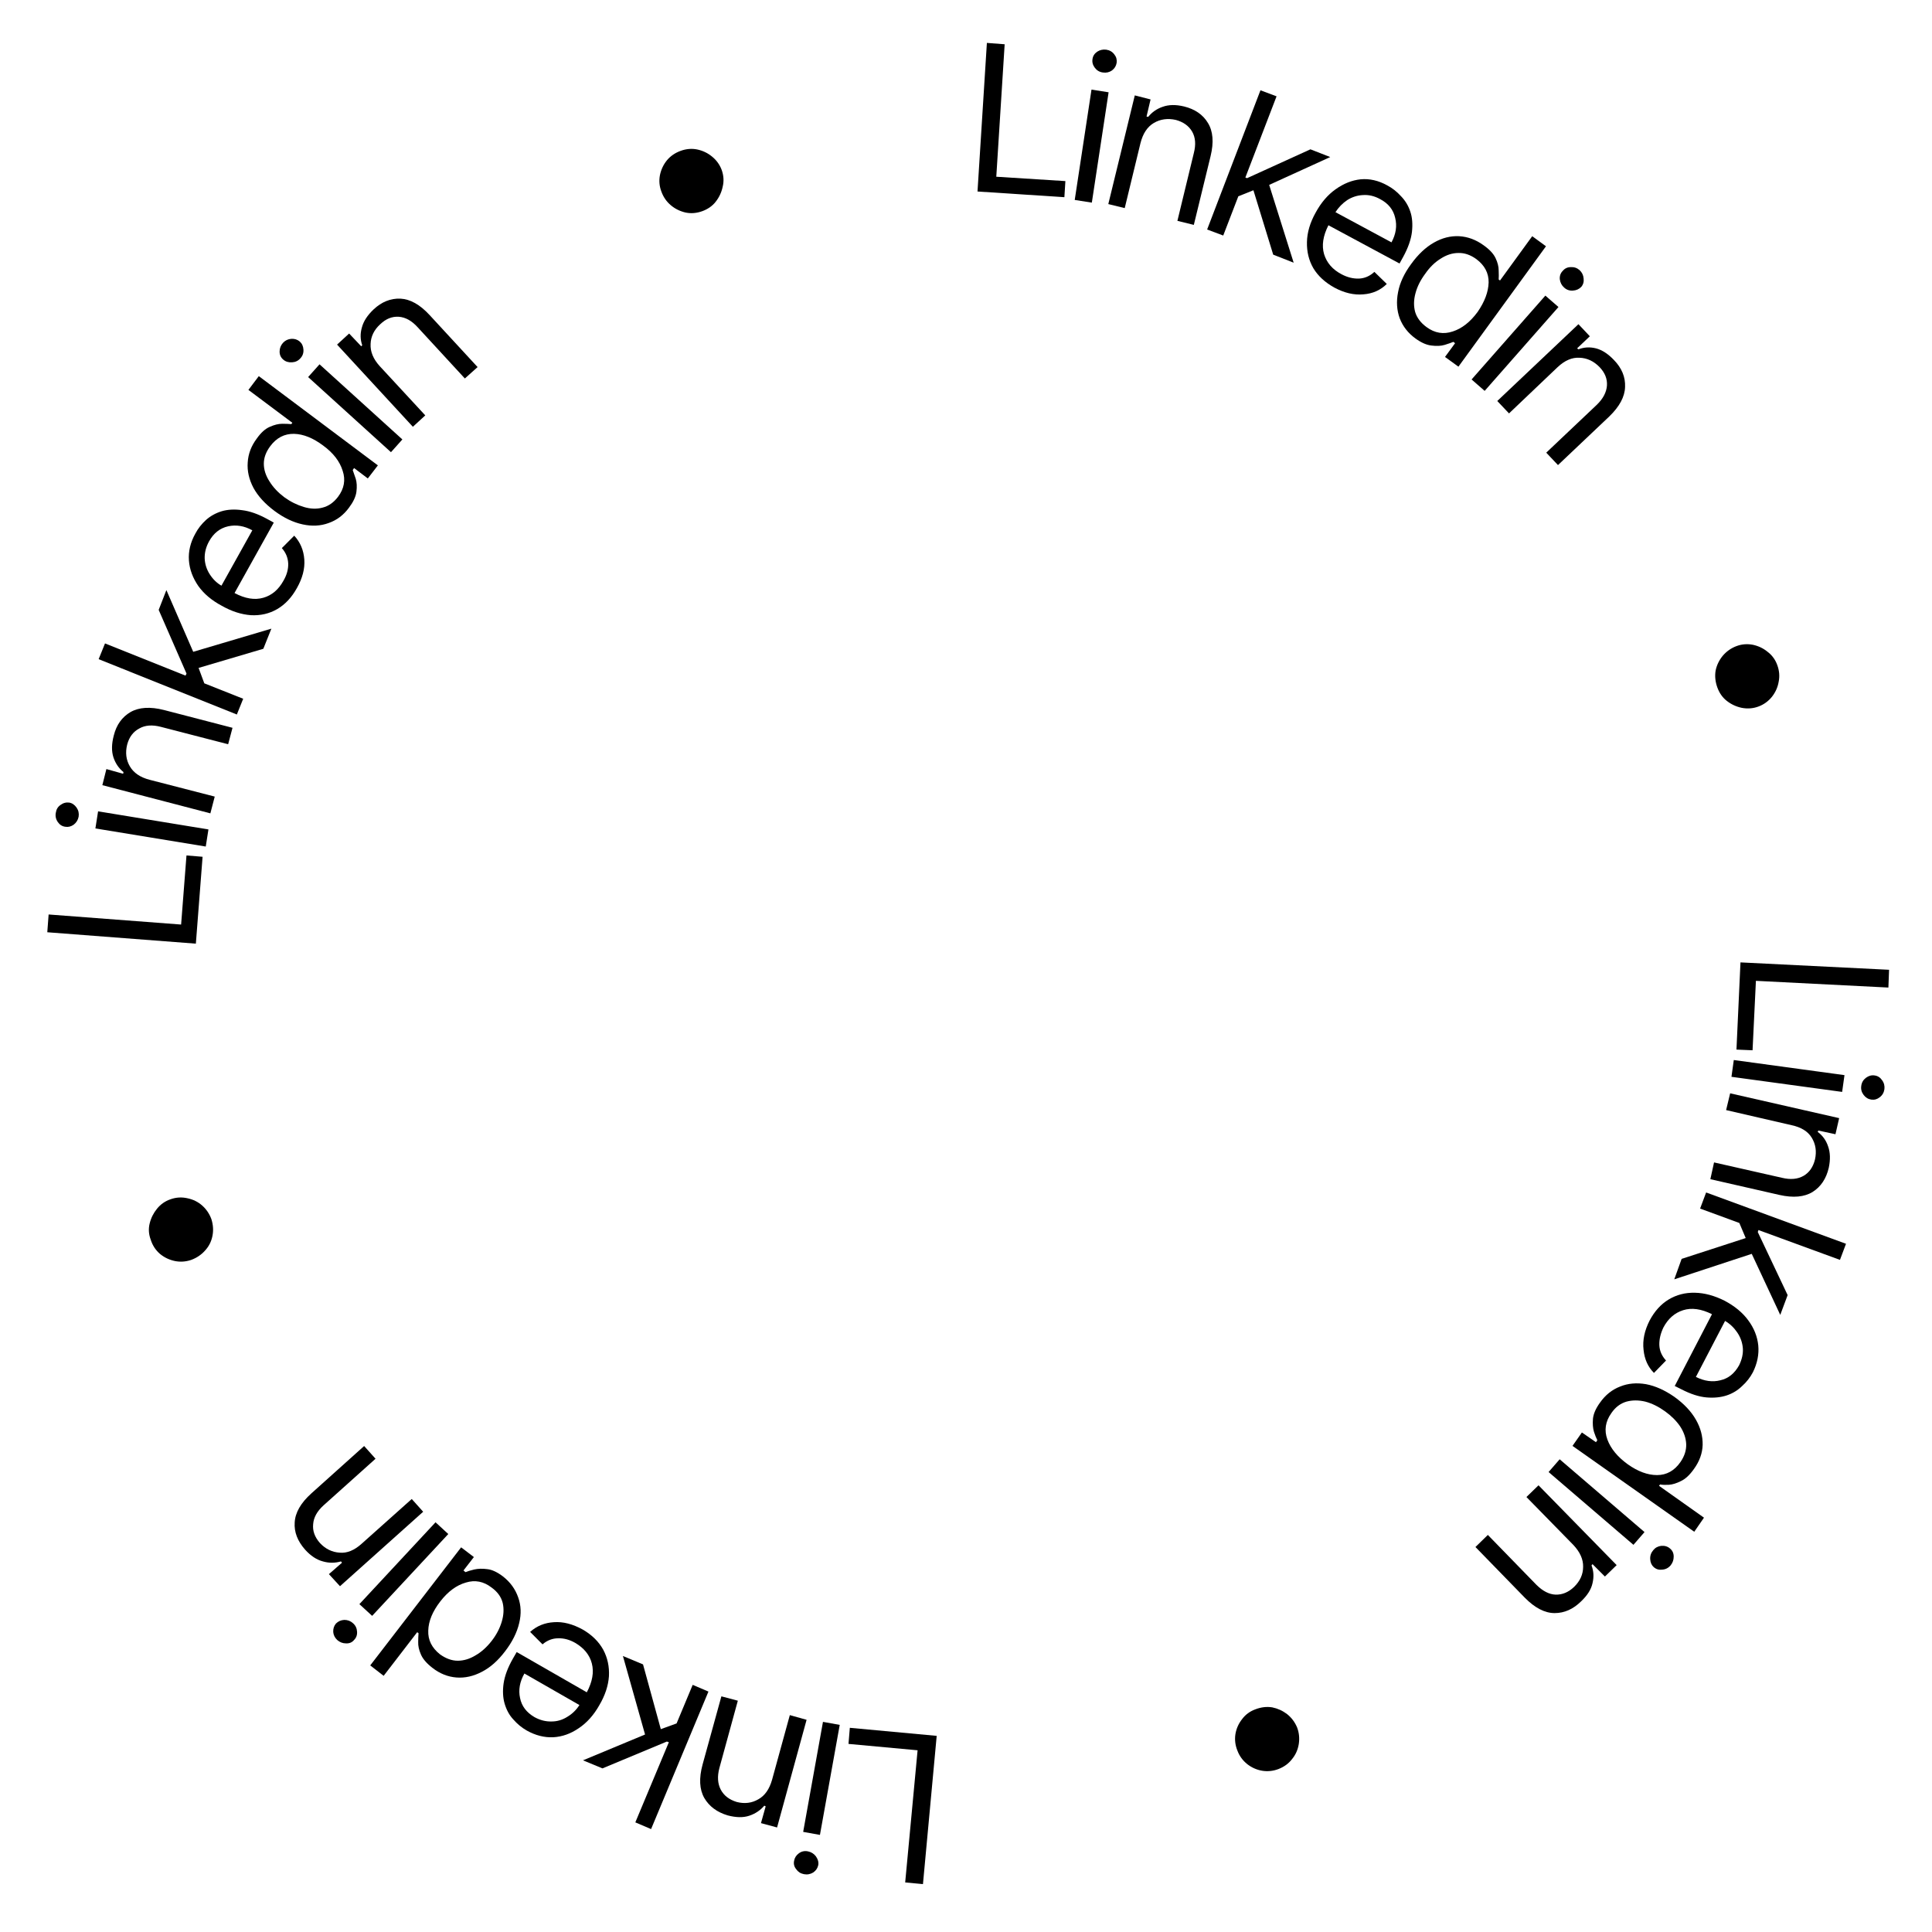 <svg xmlns="http://www.w3.org/2000/svg" xmlns:xlink="http://www.w3.org/1999/xlink" width="120" zoomAndPan="magnify" viewBox="0 0 90 90" height="120" preserveAspectRatio="xMidYMid meet" version="1.0"><defs><g/></defs><g fill="#000000" fill-opacity="1"><g transform="translate(44.479, 80.941)"><g><path d="M -0.844 -0.078 L -1.484 6.828 L -2.312 6.75 L -1.734 0.594 L -4.953 0.297 L -4.891 -0.453 Z M -0.844 -0.078 "/></g></g></g><g fill="#000000" fill-opacity="1"><g transform="translate(39.837, 80.477)"><g><path d="M -0.719 -0.125 L -1.641 5 L -2.422 4.859 L -1.5 -0.266 Z M -2.203 5.766 C -2.047 5.797 -1.922 5.875 -1.828 6 C -1.734 6.133 -1.695 6.27 -1.719 6.406 C -1.75 6.551 -1.828 6.664 -1.953 6.75 C -2.086 6.832 -2.234 6.859 -2.391 6.828 C -2.547 6.797 -2.664 6.719 -2.75 6.594 C -2.844 6.477 -2.875 6.348 -2.844 6.203 C -2.82 6.066 -2.75 5.953 -2.625 5.859 C -2.5 5.766 -2.359 5.734 -2.203 5.766 Z M -2.203 5.766 "/></g></g></g><g fill="#000000" fill-opacity="1"><g transform="translate(38.277, 80.303)"><g><path d="M -2.312 2.609 L -1.484 -0.406 L -0.703 -0.188 L -2.078 4.828 L -2.828 4.625 L -2.609 3.844 L -2.672 3.812 C -2.859 4.031 -3.094 4.188 -3.375 4.281 C -3.656 4.375 -3.988 4.367 -4.375 4.266 C -4.875 4.117 -5.238 3.848 -5.469 3.453 C -5.695 3.055 -5.723 2.535 -5.547 1.891 L -4.672 -1.281 L -3.906 -1.078 L -4.766 2.062 C -4.867 2.445 -4.848 2.781 -4.703 3.062 C -4.555 3.344 -4.305 3.535 -3.953 3.641 C -3.586 3.734 -3.254 3.691 -2.953 3.516 C -2.648 3.348 -2.438 3.047 -2.312 2.609 Z M -2.312 2.609 "/></g></g></g><g fill="#000000" fill-opacity="1"><g transform="translate(33.674, 79.081)"><g><path d="M -0.672 -0.281 L -3.344 6.125 L -4.078 5.812 L -2.516 2.078 L -2.609 2.047 L -5.609 3.297 L -6.516 2.922 L -3.625 1.719 L -4.656 -1.938 L -3.719 -1.547 L -2.891 1.469 L -2.156 1.203 L -1.406 -0.594 Z M -0.672 -0.281 "/></g></g></g><g fill="#000000" fill-opacity="1"><g transform="translate(29.617, 77.459)"><g><path d="M -2.469 -1.547 C -2.039 -1.297 -1.723 -0.984 -1.516 -0.609 C -1.316 -0.234 -1.227 0.176 -1.25 0.625 C -1.281 1.07 -1.43 1.523 -1.703 1.984 C -1.961 2.441 -2.281 2.797 -2.656 3.047 C -3.031 3.305 -3.426 3.445 -3.844 3.469 C -4.258 3.488 -4.672 3.383 -5.078 3.156 C -5.316 3.02 -5.523 2.848 -5.703 2.641 C -5.891 2.441 -6.023 2.195 -6.109 1.906 C -6.191 1.625 -6.207 1.305 -6.156 0.953 C -6.102 0.598 -5.957 0.211 -5.719 -0.203 L -5.547 -0.5 L -2.281 1.375 C -2.02 0.883 -1.941 0.438 -2.047 0.031 C -2.148 -0.363 -2.406 -0.68 -2.812 -0.922 C -3.082 -1.078 -3.348 -1.148 -3.609 -1.141 C -3.879 -1.141 -4.125 -1.047 -4.344 -0.859 L -4.922 -1.438 C -4.609 -1.719 -4.238 -1.867 -3.812 -1.891 C -3.383 -1.922 -2.938 -1.805 -2.469 -1.547 Z M -2.625 1.969 L -5.188 0.5 C -5.406 0.883 -5.473 1.266 -5.391 1.641 C -5.316 2.016 -5.094 2.312 -4.719 2.531 C -4.457 2.676 -4.191 2.742 -3.922 2.734 C -3.66 2.734 -3.414 2.66 -3.188 2.516 C -2.957 2.379 -2.77 2.195 -2.625 1.969 Z M -2.625 1.969 "/></g></g></g><g fill="#000000" fill-opacity="1"><g transform="translate(25.497, 75.175)"><g><path d="M -2.062 -1.734 C -1.727 -1.473 -1.492 -1.148 -1.359 -0.766 C -1.223 -0.391 -1.207 0.008 -1.312 0.438 C -1.414 0.875 -1.633 1.312 -1.969 1.75 C -2.301 2.188 -2.66 2.504 -3.047 2.703 C -3.441 2.91 -3.836 3 -4.234 2.969 C -4.641 2.938 -5.016 2.785 -5.359 2.516 C -5.629 2.305 -5.805 2.098 -5.891 1.891 C -5.984 1.68 -6.023 1.488 -6.016 1.312 C -6.016 1.145 -6.008 1.008 -6 0.906 L -6.062 0.859 L -7.625 2.891 L -8.25 2.406 L -4.016 -3.094 L -3.422 -2.641 L -3.906 -2.016 L -3.812 -1.938 C -3.719 -1.977 -3.582 -2.02 -3.406 -2.062 C -3.227 -2.102 -3.023 -2.109 -2.797 -2.078 C -2.578 -2.055 -2.332 -1.941 -2.062 -1.734 Z M -2.594 -1.219 C -2.969 -1.508 -3.367 -1.586 -3.797 -1.453 C -4.234 -1.328 -4.629 -1.035 -4.984 -0.578 C -5.348 -0.109 -5.535 0.344 -5.547 0.781 C -5.566 1.219 -5.383 1.586 -5 1.891 C -4.727 2.086 -4.453 2.188 -4.172 2.188 C -3.891 2.188 -3.613 2.102 -3.344 1.938 C -3.07 1.781 -2.82 1.555 -2.594 1.266 C -2.375 0.984 -2.219 0.688 -2.125 0.375 C -2.031 0.062 -2.016 -0.227 -2.078 -0.5 C -2.148 -0.781 -2.32 -1.02 -2.594 -1.219 Z M -2.594 -1.219 "/></g></g></g><g fill="#000000" fill-opacity="1"><g transform="translate(21.414, 71.961)"><g><path d="M -0.531 -0.5 L -4.078 3.312 L -4.672 2.766 L -1.125 -1.047 Z M -4.969 3.656 C -4.852 3.758 -4.789 3.891 -4.781 4.047 C -4.77 4.203 -4.816 4.332 -4.922 4.438 C -5.016 4.551 -5.141 4.602 -5.297 4.594 C -5.453 4.594 -5.586 4.539 -5.703 4.438 C -5.816 4.332 -5.879 4.207 -5.891 4.062 C -5.898 3.914 -5.859 3.785 -5.766 3.672 C -5.66 3.566 -5.531 3.508 -5.375 3.5 C -5.219 3.5 -5.082 3.551 -4.969 3.656 Z M -4.969 3.656 "/></g></g></g><g fill="#000000" fill-opacity="1"><g transform="translate(20.197, 70.97)"><g><path d="M -3.344 0.938 L -1.016 -1.141 L -0.484 -0.547 L -4.359 2.922 L -4.875 2.359 L -4.266 1.828 L -4.312 1.766 C -4.594 1.848 -4.875 1.848 -5.156 1.766 C -5.445 1.691 -5.723 1.508 -5.984 1.219 C -6.336 0.82 -6.5 0.398 -6.469 -0.047 C -6.445 -0.504 -6.188 -0.957 -5.688 -1.406 L -3.234 -3.609 L -2.703 -3.016 L -5.125 -0.844 C -5.426 -0.57 -5.586 -0.281 -5.609 0.031 C -5.641 0.344 -5.535 0.633 -5.297 0.906 C -5.035 1.188 -4.727 1.336 -4.375 1.359 C -4.031 1.391 -3.688 1.25 -3.344 0.938 Z M -3.344 0.938 "/></g></g></g><g fill="#000000" fill-opacity="1"><g transform="translate(16.98, 67.329)"><g/></g></g><g fill="#000000" fill-opacity="1"><g transform="translate(15.73, 65.664)"><g/></g></g><g fill="#000000" fill-opacity="1"><g transform="translate(14.578, 63.93)"><g/></g></g><g fill="#000000" fill-opacity="1"><g transform="translate(13.528, 62.132)"><g/></g></g><g fill="#000000" fill-opacity="1"><g transform="translate(12.584, 60.276)"><g/></g></g><g fill="#000000" fill-opacity="1"><g transform="translate(11.738, 58.446)"><g><path d="M -1.891 -1.656 C -1.805 -1.383 -1.789 -1.117 -1.844 -0.859 C -1.895 -0.609 -2.008 -0.383 -2.188 -0.188 C -2.363 0.008 -2.582 0.156 -2.844 0.25 C -3.094 0.332 -3.344 0.348 -3.594 0.297 C -3.852 0.242 -4.082 0.133 -4.281 -0.031 C -4.488 -0.207 -4.633 -0.43 -4.719 -0.703 C -4.812 -0.953 -4.828 -1.203 -4.766 -1.453 C -4.703 -1.711 -4.586 -1.941 -4.422 -2.141 C -4.254 -2.348 -4.047 -2.492 -3.797 -2.578 C -3.535 -2.672 -3.27 -2.688 -3 -2.625 C -2.738 -2.57 -2.508 -2.457 -2.312 -2.281 C -2.125 -2.113 -1.984 -1.906 -1.891 -1.656 Z M -1.891 -1.656 "/></g></g></g><g fill="#000000" fill-opacity="1"><g transform="translate(10.572, 54.971)"><g/></g></g><g fill="#000000" fill-opacity="1"><g transform="translate(10.048, 52.956)"><g/></g></g><g fill="#000000" fill-opacity="1"><g transform="translate(9.641, 50.914)"><g/></g></g><g fill="#000000" fill-opacity="1"><g transform="translate(9.353, 48.852)"><g/></g></g><g fill="#000000" fill-opacity="1"><g transform="translate(9.184, 46.777)"><g/></g></g><g fill="#000000" fill-opacity="1"><g transform="translate(9.062, 44.803)"><g><path d="M 0.062 -0.844 L -6.859 -1.375 L -6.797 -2.203 L -0.625 -1.734 L -0.375 -4.953 L 0.375 -4.891 Z M 0.062 -0.844 "/></g></g></g><g fill="#000000" fill-opacity="1"><g transform="translate(9.46, 40.154)"><g><path d="M 0.125 -0.719 L -5.016 -1.562 L -4.891 -2.359 L 0.25 -1.516 Z M -5.797 -2.109 C -5.828 -1.953 -5.906 -1.828 -6.031 -1.734 C -6.156 -1.648 -6.285 -1.617 -6.422 -1.641 C -6.566 -1.66 -6.68 -1.734 -6.766 -1.859 C -6.859 -1.992 -6.891 -2.141 -6.859 -2.297 C -6.836 -2.453 -6.766 -2.57 -6.641 -2.656 C -6.516 -2.75 -6.379 -2.785 -6.234 -2.766 C -6.098 -2.742 -5.984 -2.664 -5.891 -2.531 C -5.805 -2.406 -5.773 -2.266 -5.797 -2.109 Z M -5.797 -2.109 "/></g></g></g><g fill="#000000" fill-opacity="1"><g transform="translate(9.612, 38.592)"><g><path d="M -2.641 -2.266 L 0.391 -1.484 L 0.188 -0.703 L -4.844 -2.016 L -4.656 -2.766 L -3.875 -2.547 L -3.859 -2.625 C -4.078 -2.801 -4.234 -3.031 -4.328 -3.312 C -4.422 -3.602 -4.414 -3.941 -4.312 -4.328 C -4.188 -4.828 -3.926 -5.191 -3.531 -5.422 C -3.133 -5.648 -2.613 -5.68 -1.969 -5.516 L 1.219 -4.688 L 1.016 -3.922 L -2.125 -4.734 C -2.52 -4.836 -2.852 -4.812 -3.125 -4.656 C -3.406 -4.508 -3.594 -4.258 -3.688 -3.906 C -3.781 -3.531 -3.738 -3.191 -3.562 -2.891 C -3.383 -2.586 -3.078 -2.379 -2.641 -2.266 Z M -2.641 -2.266 "/></g></g></g><g fill="#000000" fill-opacity="1"><g transform="translate(10.767, 33.973)"><g><path d="M 0.266 -0.688 L -6.172 -3.266 L -5.875 -4 L -2.125 -2.5 L -2.078 -2.594 L -3.375 -5.562 L -3.016 -6.484 L -1.766 -3.609 L 1.875 -4.688 L 1.5 -3.75 L -1.516 -2.859 L -1.25 -2.141 L 0.562 -1.422 Z M 0.266 -0.688 "/></g></g></g><g fill="#000000" fill-opacity="1"><g transform="translate(12.332, 29.892)"><g><path d="M 1.5 -2.5 C 1.258 -2.062 0.953 -1.734 0.578 -1.516 C 0.211 -1.305 -0.191 -1.211 -0.641 -1.234 C -1.086 -1.266 -1.539 -1.41 -2 -1.672 C -2.469 -1.922 -2.832 -2.227 -3.094 -2.594 C -3.352 -2.969 -3.5 -3.363 -3.531 -3.781 C -3.562 -4.207 -3.461 -4.625 -3.234 -5.031 C -3.109 -5.27 -2.941 -5.484 -2.734 -5.672 C -2.523 -5.859 -2.281 -5.992 -2 -6.078 C -1.719 -6.16 -1.398 -6.176 -1.047 -6.125 C -0.691 -6.082 -0.305 -5.945 0.109 -5.719 L 0.422 -5.547 L -1.406 -2.266 C -0.914 -2.004 -0.469 -1.93 -0.062 -2.047 C 0.332 -2.16 0.645 -2.426 0.875 -2.844 C 1.031 -3.113 1.102 -3.379 1.094 -3.641 C 1.082 -3.91 0.984 -4.148 0.797 -4.359 L 1.375 -4.938 C 1.656 -4.633 1.812 -4.266 1.844 -3.828 C 1.875 -3.398 1.758 -2.957 1.5 -2.5 Z M -2.016 -2.609 L -0.578 -5.188 C -0.953 -5.395 -1.328 -5.457 -1.703 -5.375 C -2.086 -5.289 -2.383 -5.055 -2.594 -4.672 C -2.738 -4.41 -2.805 -4.145 -2.797 -3.875 C -2.785 -3.613 -2.707 -3.367 -2.562 -3.141 C -2.414 -2.91 -2.234 -2.734 -2.016 -2.609 Z M -2.016 -2.609 "/></g></g></g><g fill="#000000" fill-opacity="1"><g transform="translate(14.556, 25.741)"><g><path d="M 1.703 -2.094 C 1.453 -1.75 1.133 -1.508 0.75 -1.375 C 0.375 -1.238 -0.023 -1.219 -0.453 -1.312 C -0.891 -1.406 -1.328 -1.613 -1.766 -1.938 C -2.211 -2.27 -2.539 -2.629 -2.75 -3.016 C -2.957 -3.41 -3.047 -3.805 -3.016 -4.203 C -2.992 -4.598 -2.852 -4.969 -2.594 -5.312 C -2.395 -5.594 -2.191 -5.773 -1.984 -5.859 C -1.773 -5.953 -1.582 -6 -1.406 -6 C -1.227 -6 -1.086 -5.992 -0.984 -5.984 L -0.938 -6.047 L -2.984 -7.578 L -2.5 -8.219 L 3.047 -4.062 L 2.578 -3.453 L 1.938 -3.938 L 1.875 -3.844 C 1.914 -3.738 1.961 -3.602 2.016 -3.438 C 2.066 -3.27 2.078 -3.066 2.047 -2.828 C 2.016 -2.598 1.898 -2.352 1.703 -2.094 Z M 1.188 -2.594 C 1.477 -2.977 1.551 -3.383 1.406 -3.812 C 1.27 -4.25 0.969 -4.641 0.5 -4.984 C 0.031 -5.336 -0.422 -5.52 -0.859 -5.531 C -1.305 -5.539 -1.676 -5.348 -1.969 -4.953 C -2.164 -4.691 -2.266 -4.422 -2.266 -4.141 C -2.266 -3.859 -2.176 -3.582 -2 -3.312 C -1.832 -3.039 -1.602 -2.797 -1.312 -2.578 C -1.02 -2.367 -0.719 -2.219 -0.406 -2.125 C -0.094 -2.031 0.195 -2.02 0.469 -2.094 C 0.75 -2.164 0.988 -2.332 1.188 -2.594 Z M 1.188 -2.594 "/></g></g></g><g fill="#000000" fill-opacity="1"><g transform="translate(17.713, 21.612)"><g><path d="M 0.5 -0.547 L -3.359 -4.047 L -2.828 -4.641 L 1.031 -1.141 Z M -3.719 -4.922 C -3.82 -4.805 -3.953 -4.742 -4.109 -4.734 C -4.273 -4.723 -4.41 -4.766 -4.516 -4.859 C -4.629 -4.953 -4.688 -5.078 -4.688 -5.234 C -4.688 -5.391 -4.633 -5.523 -4.531 -5.641 C -4.426 -5.754 -4.297 -5.816 -4.141 -5.828 C -3.992 -5.836 -3.863 -5.797 -3.75 -5.703 C -3.645 -5.609 -3.586 -5.484 -3.578 -5.328 C -3.566 -5.172 -3.613 -5.035 -3.719 -4.922 Z M -3.719 -4.922 "/></g></g></g><g fill="#000000" fill-opacity="1"><g transform="translate(18.686, 20.381)"><g><path d="M -1 -3.328 L 1.125 -1.031 L 0.547 -0.5 L -2.984 -4.328 L -2.422 -4.844 L -1.859 -4.25 L -1.812 -4.297 C -1.906 -4.566 -1.91 -4.844 -1.828 -5.125 C -1.754 -5.414 -1.57 -5.695 -1.281 -5.969 C -0.906 -6.32 -0.488 -6.488 -0.031 -6.469 C 0.426 -6.445 0.879 -6.191 1.328 -5.703 L 3.562 -3.281 L 2.969 -2.75 L 0.766 -5.141 C 0.492 -5.441 0.203 -5.602 -0.109 -5.625 C -0.422 -5.645 -0.707 -5.531 -0.969 -5.281 C -1.258 -5.02 -1.41 -4.711 -1.422 -4.359 C -1.441 -4.004 -1.301 -3.66 -1 -3.328 Z M -1 -3.328 "/></g></g></g><g fill="#000000" fill-opacity="1"><g transform="translate(22.28, 17.113)"><g/></g></g><g fill="#000000" fill-opacity="1"><g transform="translate(23.927, 15.839)"><g/></g></g><g fill="#000000" fill-opacity="1"><g transform="translate(25.645, 14.662)"><g/></g></g><g fill="#000000" fill-opacity="1"><g transform="translate(27.428, 13.587)"><g/></g></g><g fill="#000000" fill-opacity="1"><g transform="translate(29.27, 12.617)"><g/></g></g><g fill="#000000" fill-opacity="1"><g transform="translate(31.088, 11.744)"><g><path d="M 1.625 -1.906 C 1.363 -1.812 1.102 -1.789 0.844 -1.844 C 0.582 -1.906 0.352 -2.02 0.156 -2.188 C -0.039 -2.352 -0.188 -2.566 -0.281 -2.828 C -0.375 -3.078 -0.395 -3.332 -0.344 -3.594 C -0.289 -3.852 -0.18 -4.082 -0.016 -4.281 C 0.148 -4.477 0.363 -4.625 0.625 -4.719 C 0.883 -4.812 1.141 -4.832 1.391 -4.781 C 1.648 -4.727 1.879 -4.617 2.078 -4.453 C 2.285 -4.285 2.438 -4.078 2.531 -3.828 C 2.625 -3.566 2.641 -3.305 2.578 -3.047 C 2.523 -2.785 2.414 -2.551 2.25 -2.344 C 2.094 -2.145 1.883 -2 1.625 -1.906 Z M 1.625 -1.906 "/></g></g></g><g fill="#000000" fill-opacity="1"><g transform="translate(34.545, 10.53)"><g/></g></g><g fill="#000000" fill-opacity="1"><g transform="translate(36.553, 9.977)"><g/></g></g><g fill="#000000" fill-opacity="1"><g transform="translate(38.589, 9.541)"><g/></g></g><g fill="#000000" fill-opacity="1"><g transform="translate(40.646, 9.223)"><g/></g></g><g fill="#000000" fill-opacity="1"><g transform="translate(42.719, 9.025)"><g/></g></g><g fill="#000000" fill-opacity="1"><g transform="translate(44.692, 8.874)"><g><path d="M 0.844 0.047 L 1.281 -6.875 L 2.109 -6.812 L 1.719 -0.641 L 4.938 -0.438 L 4.891 0.312 Z M 0.844 0.047 "/></g></g></g><g fill="#000000" fill-opacity="1"><g transform="translate(49.346, 9.205)"><g><path d="M 0.719 0.109 L 1.5 -5.031 L 2.297 -4.906 L 1.516 0.234 Z M 2.031 -5.828 C 1.875 -5.848 1.75 -5.922 1.656 -6.047 C 1.562 -6.172 1.523 -6.305 1.547 -6.453 C 1.566 -6.598 1.641 -6.711 1.766 -6.797 C 1.891 -6.879 2.031 -6.91 2.188 -6.891 C 2.344 -6.867 2.469 -6.797 2.562 -6.672 C 2.656 -6.555 2.691 -6.426 2.672 -6.281 C 2.648 -6.133 2.578 -6.016 2.453 -5.922 C 2.328 -5.836 2.188 -5.805 2.031 -5.828 Z M 2.031 -5.828 "/></g></g></g><g fill="#000000" fill-opacity="1"><g transform="translate(50.91, 9.335)"><g><path d="M 2.219 -2.672 L 1.484 0.359 L 0.719 0.172 L 1.953 -4.891 L 2.688 -4.703 L 2.5 -3.906 L 2.578 -3.891 C 2.754 -4.109 2.977 -4.266 3.25 -4.359 C 3.531 -4.461 3.863 -4.469 4.25 -4.375 C 4.758 -4.25 5.129 -3.992 5.359 -3.609 C 5.598 -3.223 5.641 -2.707 5.484 -2.062 L 4.703 1.141 L 3.938 0.953 L 4.703 -2.203 C 4.805 -2.598 4.781 -2.93 4.625 -3.203 C 4.469 -3.473 4.211 -3.656 3.859 -3.75 C 3.484 -3.832 3.145 -3.785 2.844 -3.609 C 2.539 -3.43 2.332 -3.117 2.219 -2.672 Z M 2.219 -2.672 "/></g></g></g><g fill="#000000" fill-opacity="1"><g transform="translate(55.545, 10.425)"><g><path d="M 0.688 0.266 L 3.172 -6.219 L 3.922 -5.938 L 2.469 -2.156 L 2.547 -2.125 L 5.5 -3.469 L 6.422 -3.109 L 3.578 -1.812 L 4.719 1.812 L 3.766 1.438 L 2.844 -1.562 L 2.141 -1.281 L 1.438 0.547 Z M 0.688 0.266 "/></g></g></g><g fill="#000000" fill-opacity="1"><g transform="translate(59.649, 11.931)"><g><path d="M 2.516 1.469 C 2.078 1.227 1.75 0.926 1.531 0.562 C 1.32 0.195 1.223 -0.207 1.234 -0.656 C 1.242 -1.102 1.379 -1.562 1.641 -2.031 C 1.891 -2.488 2.195 -2.848 2.562 -3.109 C 2.938 -3.379 3.328 -3.535 3.734 -3.578 C 4.148 -3.617 4.562 -3.523 4.969 -3.297 C 5.207 -3.172 5.422 -3.004 5.609 -2.797 C 5.805 -2.598 5.953 -2.359 6.047 -2.078 C 6.141 -1.805 6.164 -1.488 6.125 -1.125 C 6.082 -0.77 5.945 -0.383 5.719 0.031 L 5.547 0.344 L 2.234 -1.438 C 1.984 -0.945 1.914 -0.5 2.031 -0.094 C 2.156 0.312 2.426 0.625 2.844 0.844 C 3.113 0.988 3.383 1.055 3.656 1.047 C 3.926 1.035 4.164 0.93 4.375 0.734 L 4.953 1.297 C 4.66 1.586 4.297 1.75 3.859 1.781 C 3.43 1.82 2.984 1.719 2.516 1.469 Z M 2.562 -2.047 L 5.172 -0.641 C 5.379 -1.023 5.438 -1.406 5.344 -1.781 C 5.258 -2.164 5.023 -2.457 4.641 -2.656 C 4.379 -2.801 4.113 -2.863 3.844 -2.844 C 3.582 -2.832 3.336 -2.754 3.109 -2.609 C 2.891 -2.461 2.707 -2.273 2.562 -2.047 Z M 2.562 -2.047 "/></g></g></g><g fill="#000000" fill-opacity="1"><g transform="translate(63.83, 14.097)"><g><path d="M 2.109 1.672 C 1.766 1.422 1.52 1.109 1.375 0.734 C 1.238 0.359 1.211 -0.047 1.297 -0.484 C 1.379 -0.922 1.582 -1.359 1.906 -1.797 C 2.227 -2.242 2.582 -2.578 2.969 -2.797 C 3.352 -3.016 3.742 -3.113 4.141 -3.094 C 4.547 -3.07 4.926 -2.93 5.281 -2.672 C 5.562 -2.473 5.75 -2.27 5.844 -2.062 C 5.938 -1.863 5.984 -1.676 5.984 -1.5 C 5.992 -1.32 5.992 -1.18 5.984 -1.078 L 6.047 -1.031 L 7.547 -3.094 L 8.188 -2.625 L 4.109 2.984 L 3.484 2.531 L 3.953 1.891 L 3.875 1.828 C 3.781 1.867 3.645 1.914 3.469 1.969 C 3.301 2.02 3.098 2.031 2.859 2 C 2.629 1.977 2.379 1.867 2.109 1.672 Z M 2.625 1.141 C 3.008 1.422 3.414 1.488 3.844 1.344 C 4.27 1.207 4.656 0.906 5 0.438 C 5.332 -0.039 5.504 -0.5 5.516 -0.938 C 5.523 -1.375 5.332 -1.738 4.938 -2.031 C 4.664 -2.227 4.391 -2.32 4.109 -2.312 C 3.828 -2.312 3.551 -2.223 3.281 -2.047 C 3.008 -1.879 2.77 -1.645 2.562 -1.344 C 2.344 -1.051 2.191 -0.75 2.109 -0.438 C 2.023 -0.125 2.02 0.164 2.094 0.438 C 2.176 0.707 2.352 0.941 2.625 1.141 Z M 2.625 1.141 "/></g></g></g><g fill="#000000" fill-opacity="1"><g transform="translate(68.005, 17.193)"><g><path d="M 0.547 0.484 L 3.984 -3.422 L 4.594 -2.891 L 1.156 1.016 Z M 4.859 -3.797 C 4.742 -3.898 4.676 -4.031 4.656 -4.188 C 4.645 -4.344 4.691 -4.473 4.797 -4.578 C 4.891 -4.691 5.016 -4.75 5.172 -4.75 C 5.328 -4.758 5.461 -4.711 5.578 -4.609 C 5.691 -4.504 5.754 -4.375 5.766 -4.219 C 5.785 -4.07 5.75 -3.941 5.656 -3.828 C 5.551 -3.723 5.422 -3.664 5.266 -3.656 C 5.109 -3.645 4.973 -3.691 4.859 -3.797 Z M 4.859 -3.797 "/></g></g></g><g fill="#000000" fill-opacity="1"><g transform="translate(69.249, 18.149)"><g><path d="M 3.312 -1.047 L 1.047 1.109 L 0.5 0.531 L 4.281 -3.047 L 4.812 -2.484 L 4.219 -1.922 L 4.281 -1.875 C 4.539 -1.977 4.812 -1.992 5.094 -1.922 C 5.383 -1.848 5.664 -1.664 5.938 -1.375 C 6.301 -1 6.473 -0.582 6.453 -0.125 C 6.441 0.332 6.195 0.789 5.719 1.25 L 3.328 3.516 L 2.781 2.938 L 5.141 0.703 C 5.43 0.422 5.586 0.125 5.609 -0.188 C 5.629 -0.5 5.516 -0.785 5.266 -1.047 C 4.992 -1.328 4.68 -1.473 4.328 -1.484 C 3.984 -1.504 3.645 -1.359 3.312 -1.047 Z M 3.312 -1.047 "/></g></g></g><g fill="#000000" fill-opacity="1"><g transform="translate(72.567, 21.697)"><g/></g></g><g fill="#000000" fill-opacity="1"><g transform="translate(73.864, 23.325)"><g/></g></g><g fill="#000000" fill-opacity="1"><g transform="translate(75.065, 25.026)"><g/></g></g><g fill="#000000" fill-opacity="1"><g transform="translate(76.165, 26.794)"><g/></g></g><g fill="#000000" fill-opacity="1"><g transform="translate(77.162, 28.622)"><g/></g></g><g fill="#000000" fill-opacity="1"><g transform="translate(78.061, 30.427)"><g><path d="M 1.938 1.594 C 1.844 1.332 1.816 1.07 1.859 0.812 C 1.91 0.562 2.02 0.332 2.188 0.125 C 2.363 -0.082 2.578 -0.234 2.828 -0.328 C 3.078 -0.422 3.332 -0.441 3.594 -0.391 C 3.852 -0.336 4.082 -0.227 4.281 -0.062 C 4.488 0.094 4.641 0.301 4.734 0.562 C 4.828 0.82 4.848 1.078 4.797 1.328 C 4.754 1.586 4.648 1.82 4.484 2.031 C 4.316 2.238 4.109 2.391 3.859 2.484 C 3.609 2.578 3.348 2.598 3.078 2.547 C 2.816 2.492 2.582 2.383 2.375 2.219 C 2.176 2.062 2.031 1.852 1.938 1.594 Z M 1.938 1.594 "/></g></g></g><g fill="#000000" fill-opacity="1"><g transform="translate(79.324, 33.867)"><g/></g></g><g fill="#000000" fill-opacity="1"><g transform="translate(79.906, 35.866)"><g/></g></g><g fill="#000000" fill-opacity="1"><g transform="translate(80.371, 37.896)"><g/></g></g><g fill="#000000" fill-opacity="1"><g transform="translate(80.718, 39.949)"><g/></g></g><g fill="#000000" fill-opacity="1"><g transform="translate(80.945, 42.018)"><g/></g></g><g fill="#000000" fill-opacity="1"><g transform="translate(81.125, 43.988)"><g><path d="M -0.047 0.844 L 6.875 1.188 L 6.844 2.016 L 0.672 1.703 L 0.516 4.938 L -0.234 4.906 Z M -0.047 0.844 "/></g></g></g><g fill="#000000" fill-opacity="1"><g transform="translate(80.861, 48.646)"><g><path d="M -0.094 0.734 L 5.062 1.438 L 4.953 2.219 L -0.203 1.516 Z M 5.844 1.938 C 5.863 1.781 5.938 1.656 6.062 1.562 C 6.188 1.469 6.32 1.43 6.469 1.453 C 6.613 1.473 6.727 1.547 6.812 1.672 C 6.906 1.797 6.941 1.938 6.922 2.094 C 6.898 2.25 6.828 2.375 6.703 2.469 C 6.586 2.562 6.457 2.598 6.312 2.578 C 6.164 2.555 6.047 2.484 5.953 2.359 C 5.859 2.234 5.82 2.094 5.844 1.938 Z M 5.844 1.938 "/></g></g></g><g fill="#000000" fill-opacity="1"><g transform="translate(80.753, 50.212)"><g><path d="M 2.703 2.203 L -0.344 1.5 L -0.156 0.719 L 4.922 1.875 L 4.75 2.625 L 3.953 2.453 L 3.922 2.516 C 4.148 2.68 4.312 2.906 4.406 3.188 C 4.508 3.469 4.52 3.801 4.438 4.188 C 4.32 4.695 4.07 5.07 3.688 5.312 C 3.301 5.551 2.785 5.598 2.141 5.453 L -1.078 4.719 L -0.906 3.938 L 2.266 4.656 C 2.66 4.75 2.992 4.719 3.266 4.562 C 3.535 4.406 3.711 4.148 3.797 3.797 C 3.879 3.422 3.828 3.082 3.641 2.781 C 3.461 2.488 3.148 2.297 2.703 2.203 Z M 2.703 2.203 "/></g></g></g><g fill="#000000" fill-opacity="1"><g transform="translate(79.728, 54.862)"><g><path d="M -0.25 0.688 L 6.266 3.078 L 5.984 3.828 L 2.188 2.438 L 2.156 2.531 L 3.547 5.469 L 3.203 6.391 L 1.875 3.547 L -1.734 4.734 L -1.391 3.781 L 1.594 2.812 L 1.297 2.109 L -0.531 1.438 Z M -0.25 0.688 "/></g></g></g><g fill="#000000" fill-opacity="1"><g transform="translate(78.282, 58.987)"><g><path d="M -1.438 2.531 C -1.207 2.094 -0.91 1.766 -0.547 1.547 C -0.18 1.328 0.223 1.223 0.672 1.234 C 1.117 1.242 1.582 1.367 2.062 1.609 C 2.531 1.859 2.895 2.16 3.156 2.516 C 3.426 2.879 3.582 3.27 3.625 3.688 C 3.664 4.102 3.582 4.52 3.375 4.938 C 3.25 5.176 3.082 5.391 2.875 5.578 C 2.676 5.773 2.438 5.922 2.156 6.016 C 1.875 6.109 1.555 6.141 1.203 6.109 C 0.859 6.078 0.473 5.953 0.047 5.734 L -0.266 5.578 L 1.469 2.234 C 0.969 1.984 0.52 1.922 0.125 2.047 C -0.27 2.172 -0.578 2.441 -0.797 2.859 C -0.93 3.141 -0.992 3.41 -0.984 3.672 C -0.973 3.941 -0.867 4.18 -0.672 4.391 L -1.234 4.969 C -1.516 4.688 -1.676 4.328 -1.719 3.891 C -1.77 3.453 -1.676 3 -1.438 2.531 Z M 2.078 2.547 L 0.719 5.156 C 1.113 5.352 1.492 5.406 1.859 5.312 C 2.234 5.227 2.523 4.992 2.734 4.609 C 2.867 4.336 2.926 4.07 2.906 3.812 C 2.883 3.551 2.797 3.305 2.641 3.078 C 2.492 2.859 2.305 2.68 2.078 2.547 Z M 2.078 2.547 "/></g></g></g><g fill="#000000" fill-opacity="1"><g transform="translate(76.175, 63.199)"><g><path d="M -1.641 2.141 C -1.391 1.785 -1.078 1.535 -0.703 1.391 C -0.336 1.242 0.062 1.207 0.5 1.281 C 0.938 1.363 1.379 1.562 1.828 1.875 C 2.273 2.195 2.609 2.551 2.828 2.938 C 3.047 3.32 3.148 3.711 3.141 4.109 C 3.129 4.504 2.992 4.879 2.734 5.234 C 2.535 5.516 2.332 5.703 2.125 5.797 C 1.926 5.898 1.738 5.957 1.562 5.969 C 1.395 5.977 1.258 5.973 1.156 5.953 L 1.109 6.016 L 3.203 7.5 L 2.75 8.156 L -2.922 4.156 L -2.484 3.531 L -1.828 3.984 L -1.766 3.891 C -1.816 3.797 -1.867 3.664 -1.922 3.5 C -1.973 3.332 -1.988 3.129 -1.969 2.891 C -1.945 2.66 -1.836 2.41 -1.641 2.141 Z M -1.109 2.625 C -1.391 3.02 -1.453 3.43 -1.297 3.859 C -1.141 4.285 -0.82 4.672 -0.344 5.016 C 0.125 5.348 0.578 5.516 1.016 5.516 C 1.461 5.516 1.828 5.312 2.109 4.906 C 2.297 4.633 2.383 4.359 2.375 4.078 C 2.363 3.797 2.27 3.52 2.094 3.25 C 1.914 2.988 1.68 2.754 1.391 2.547 C 1.086 2.328 0.781 2.176 0.469 2.094 C 0.156 2.02 -0.133 2.02 -0.406 2.094 C -0.688 2.176 -0.922 2.352 -1.109 2.625 Z M -1.109 2.625 "/></g></g></g><g fill="#000000" fill-opacity="1"><g transform="translate(73.139, 67.417)"><g><path d="M -0.484 0.562 L 3.469 3.953 L 2.953 4.547 L -1 1.156 Z M 3.875 4.797 C 3.969 4.68 4.094 4.613 4.25 4.594 C 4.414 4.582 4.551 4.625 4.656 4.719 C 4.77 4.812 4.828 4.938 4.828 5.094 C 4.828 5.25 4.781 5.383 4.688 5.5 C 4.582 5.625 4.453 5.691 4.297 5.703 C 4.148 5.723 4.02 5.688 3.906 5.594 C 3.801 5.5 3.742 5.375 3.734 5.219 C 3.723 5.062 3.77 4.922 3.875 4.797 Z M 3.875 4.797 "/></g></g></g><g fill="#000000" fill-opacity="1"><g transform="translate(72.201, 68.675)"><g><path d="M 1.094 3.297 L -1.094 1.062 L -0.531 0.516 L 3.109 4.234 L 2.562 4.766 L 1.984 4.188 L 1.938 4.25 C 2.039 4.508 2.055 4.785 1.984 5.078 C 1.922 5.367 1.742 5.648 1.453 5.922 C 1.086 6.285 0.676 6.469 0.219 6.469 C -0.238 6.469 -0.703 6.227 -1.172 5.75 L -3.469 3.391 L -2.891 2.828 L -0.625 5.156 C -0.332 5.445 -0.035 5.598 0.266 5.609 C 0.578 5.617 0.863 5.5 1.125 5.25 C 1.406 4.977 1.547 4.664 1.547 4.312 C 1.555 3.969 1.406 3.629 1.094 3.297 Z M 1.094 3.297 "/></g></g></g><g fill="#000000" fill-opacity="1"><g transform="translate(68.7, 72.044)"><g/></g></g><g fill="#000000" fill-opacity="1"><g transform="translate(67.09, 73.364)"><g/></g></g><g fill="#000000" fill-opacity="1"><g transform="translate(65.407, 74.589)"><g/></g></g><g fill="#000000" fill-opacity="1"><g transform="translate(63.655, 75.715)"><g/></g></g><g fill="#000000" fill-opacity="1"><g transform="translate(61.841, 76.737)"><g/></g></g><g fill="#000000" fill-opacity="1"><g transform="translate(60.05, 77.661)"><g><path d="M -1.578 1.969 C -1.305 1.863 -1.039 1.832 -0.781 1.875 C -0.531 1.926 -0.301 2.031 -0.094 2.188 C 0.113 2.352 0.27 2.562 0.375 2.812 C 0.469 3.062 0.492 3.316 0.453 3.578 C 0.41 3.848 0.305 4.082 0.141 4.281 C -0.016 4.488 -0.227 4.645 -0.5 4.75 C -0.75 4.844 -1 4.867 -1.25 4.828 C -1.508 4.785 -1.742 4.68 -1.953 4.516 C -2.16 4.348 -2.312 4.141 -2.406 3.891 C -2.508 3.641 -2.539 3.383 -2.5 3.125 C -2.457 2.863 -2.352 2.629 -2.188 2.422 C -2.031 2.211 -1.828 2.062 -1.578 1.969 Z M -1.578 1.969 "/></g></g></g><g fill="#000000" fill-opacity="1"><g transform="translate(56.627, 78.974)"><g/></g></g><g fill="#000000" fill-opacity="1"><g transform="translate(54.637, 79.584)"><g/></g></g><g fill="#000000" fill-opacity="1"><g transform="translate(52.614, 80.078)"><g/></g></g><g fill="#000000" fill-opacity="1"><g transform="translate(50.566, 80.454)"><g/></g></g><g fill="#000000" fill-opacity="1"><g transform="translate(48.5, 80.711)"><g/></g></g></svg>